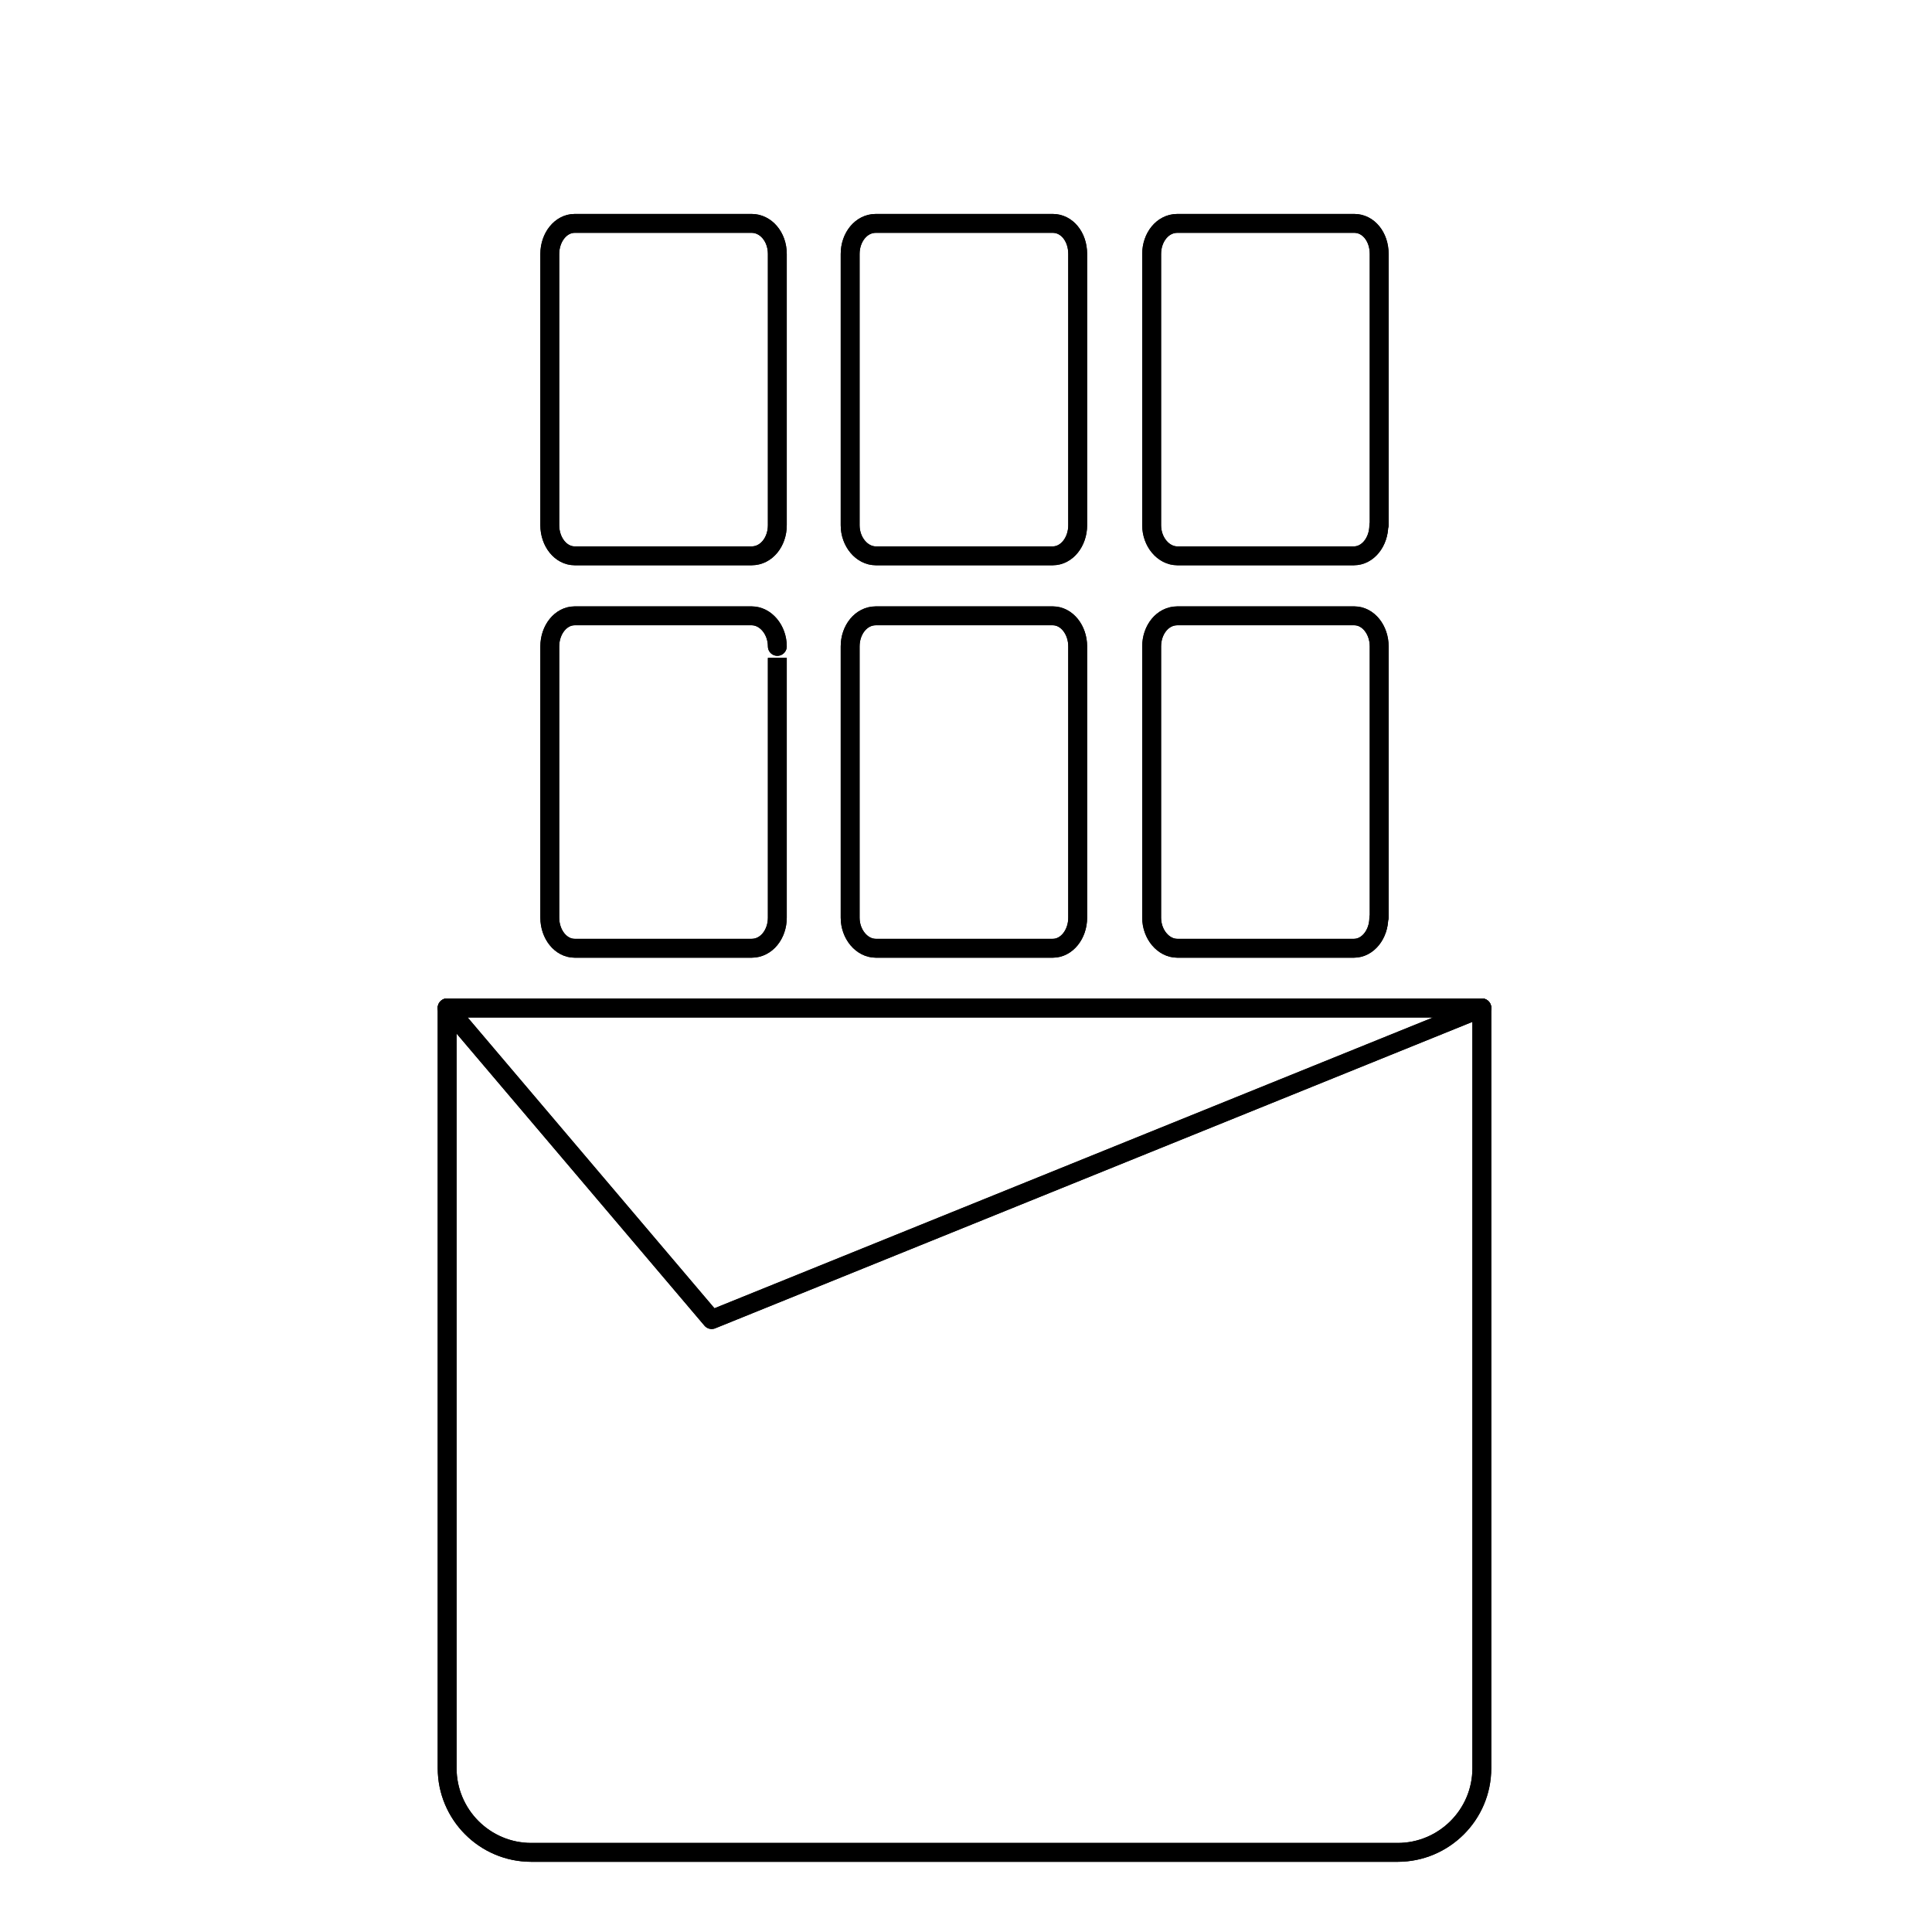 <?xml version="1.0" encoding="utf-8"?>
<!-- Generator: Adobe Illustrator 22.1.0, SVG Export Plug-In . SVG Version: 6.00 Build 0)  -->
<svg version="1.1" id="Layer_1" xmlns="http://www.w3.org/2000/svg" xmlns:xlink="http://www.w3.org/1999/xlink" x="0px" y="0px"
	 viewBox="0 0 512 512" style="enable-background:new 0 0 512 512;" xml:space="preserve">
<style type="text/css">
	.st0{display:none;}
	.st1{display:inline;fill:none;stroke:#000000;stroke-width:5;stroke-linecap:round;stroke-linejoin:round;stroke-miterlimit:10;}
	.st2{fill:none;stroke:#000000;stroke-width:5;stroke-linecap:round;stroke-linejoin:round;stroke-miterlimit:10;}
	.st3{opacity:0;}
</style>
<g id="_x30_1" class="st0">
	<path class="st1" d="M441.9,324l-0.2-8.5H439c-0.4-3.3-1-6.4-1.7-9.3l2.5-0.8l-2.7-8.1l-2.5,0.8c-1.4-2.9-2.7-5.8-4.5-8.3l2.1-1.6
		l-5-6.8l-2.1,1.6c-2.1-2.3-4.5-4.7-6.8-6.6l1.6-2.1l-7-5l-1.6,2.1c-2.7-1.6-5.6-3.1-8.5-4.3l0.8-2.5l-8.1-2.5l-0.8,2.5
		c-3.1-0.8-6.2-1.2-9.5-1.4v-2.7h-8.5v2.7c-5,0.4-9.7,1.4-14.3,2.9l-1-2.3l-7.9,3.3l1,2.5c-2.9,1.6-5.6,3.1-8.1,5l-1.7-1.9l-6.6,5.6
		l1.7,1.9c-2.3,2.3-4.3,4.7-6.2,7.2l-2.3-1.4l-4.5,7.2l2.3,1.4c-1.6,2.9-2.7,5.8-3.7,8.7l-2.5-0.6l-2.1,8.3l2.5,0.6
		c-0.6,3.1-0.8,6.2-0.8,9.5l-2.7,0.2l0.6,8.5l2.7-0.2c0.4,3.1,1.2,6.4,2.1,9.3l-2.5,1l3.1,7.9l2.5-1c1.4,2.9,3.1,5.6,4.8,8.1
		l-2.1,1.7l5.4,6.6l2.1-1.7c2.1,2.3,4.7,4.5,7.2,6.4l-1.4,2.1l7.2,4.7l1.4-2.1c2.7,1.6,5.6,2.9,8.7,3.9l-0.8,2.5l8.3,2.3l0.8-2.5
		c3.1,0.6,6.2,1,9.5,1l0.2,2.7l8.5-0.4l-0.2-2.7c3.3-0.4,6.4-1,9.3-1.9l1,2.5l7.9-2.9l-1-2.5c2.9-1.4,5.6-2.9,8.3-4.7l1.6,2.1
		l6.8-5.2l-1.6-2.1c2.3-2.1,4.5-4.5,6.6-7l2.1,1.6l4.8-7l-2.1-1.6c1.6-2.7,2.9-5.6,4.1-8.7l2.5,0.8l2.5-8.1l-2.5-0.8
		c0.6-3.1,1.2-6.2,1.2-9.5L441.9,324z"/>
	<circle class="st1" cx="380.9" cy="321.3" r="38"/>
</g>
<g id="_x30_2" class="st0">
	<path class="st1" d="M426,280l-6.2-5.8l-1.7,1.9c-2.5-2.1-5-3.9-7.8-5.4l1.2-2.3l-7.8-3.7l-1.2,2.3c-2.9-1.2-6-2.1-9.1-2.7l0.4-2.5
		l-8.5-1.2l-0.4,2.7c-3.1-0.2-6.4-0.2-9.5,0.2l-0.4-2.5l-8.3,1.4l0.4,2.7c-3.1,0.8-6.2,1.7-9.1,3.1l-1.2-2.3l-7.6,3.9l1.2,2.3
		c-2.7,1.7-5.2,3.5-7.8,5.6l-1.9-1.9l-6,6l1.9,1.9c-3.3,3.7-6,7.9-8.1,12.2l-2.5-1l-3.3,7.9l2.5,1c-1,3.1-1.7,6.2-2.1,9.3l-2.7-0.2
		l-0.6,8.5l2.7,0.2c0,3.1,0.2,6.4,0.8,9.5l-2.5,0.6l1.9,8.3l2.5-0.6c1,3.1,2.1,6,3.7,8.9l-2.3,1.4l4.5,7.4l2.3-1.4
		c1.7,2.5,3.9,5,6.2,7.4l-1.7,1.9l6.4,5.6l1.7-1.9c2.5,1.9,5.2,3.7,8.1,5l-1,2.3l7.8,3.5l1-2.5c3.1,1,6.2,1.7,9.3,2.3l-0.2,2.7
		l8.5,0.8l0.2-2.7c3.1,0,6.4-0.2,9.5-0.6l0.6,2.5l8.3-1.7l-0.6-2.5c3.1-1,6-1.9,8.9-3.5l1.4,2.3l7.4-4.3l-1.4-2.3
		c2.5-1.7,5-3.7,7.4-6l1.9,1.7l5.8-6.2L427,358c1.9-2.5,3.7-5.2,5.2-7.9l2.3,1.2l3.5-7.8l-2.3-1.2c1.2-2.9,1.9-6,2.5-9.1l2.5,0.4
		l1-8.5l-2.7-0.4c0.2-3.1,0-6.4-0.4-9.5l2.5-0.6l-1.6-8.3l-2.5,0.6c-0.8-3.1-1.9-6-3.3-8.9l2.3-1.2l-4.1-7.6l-2.3,1.4
		c-1.7-2.7-3.7-5.2-5.8-7.6L426,280z"/>
	<circle class="st1" cx="380.9" cy="321.1" r="38"/>
</g>
<g id="_x30_3" class="st0">
	<path class="st1" d="M383.6,260.3l-8.5,0.2v2.7c-3.3,0.4-6.4,1-9.3,1.7l-0.8-2.5l-8.1,2.7l0.8,2.5c-2.9,1.4-5.8,2.7-8.3,4.5
		l-1.6-2.1l-6.8,5l1.6,2.1c-2.3,2.1-4.7,4.5-6.6,6.8l-2.1-1.6l-5,7l2.1,1.6c-1.6,2.7-3.1,5.6-4.3,8.5l-2.5-0.8l-2.5,8.1l2.5,0.8
		c-0.8,3.1-1.2,6.2-1.4,9.5H320v8.5h2.7c0.4,5,1.4,9.7,2.9,14.3l-2.3,1l3.3,7.9l2.5-1c1.6,2.9,3.1,5.6,5,8.1l-1.9,1.7l5.6,6.6
		l1.9-1.7c2.3,2.3,4.7,4.3,7.2,6.2l-1.4,2.3l7.2,4.5l1.4-2.3c2.9,1.6,5.8,2.7,8.7,3.7l-0.6,2.5l8.3,2.1l0.6-2.5
		c3.1,0.6,6.2,0.8,9.5,0.8l0.2,2.7l8.5-0.6l-0.2-2.7c3.1-0.4,6.4-1.2,9.3-2.1l1,2.5l7.9-3.1l-1-2.5c2.9-1.4,5.6-3.1,8.1-4.8l1.7,2.1
		l6.6-5.4l-1.7-2.1c2.3-2.1,4.5-4.7,6.4-7.2l2.1,1.4l4.7-7.2l-2.1-1.4c1.6-2.7,2.9-5.6,3.9-8.7l2.5,0.8l2.3-8.3l-2.5-0.8
		c0.6-3.1,1-6.2,1-9.5l2.7-0.2l-0.4-8.5l-2.7,0.2c-0.4-3.3-1-6.4-1.9-9.3l2.5-1l-2.9-7.9l-2.5,1c-1.4-2.9-2.9-5.6-4.7-8.3l2.1-1.6
		l-5.2-6.8l-2.1,1.6c-2.1-2.3-4.5-4.5-7-6.6l1.6-2.1l-7-4.8l-1.6,2.1c-2.7-1.6-5.6-2.9-8.7-4.1l0.8-2.5l-8.1-2.5l-0.8,2.5
		c-3.1-0.6-6.2-1.2-9.5-1.2L383.6,260.3z"/>
	<circle class="st1" cx="380.9" cy="321.3" r="38"/>
</g>
<g id="_x30_4" class="st0">
	<path class="st1" d="M339.6,276.2l-5.8,6.2l1.9,1.7c-2.1,2.5-3.9,5-5.4,7.8l-2.3-1.2l-3.7,7.8l2.3,1.2c-1.2,2.9-2.1,6-2.7,9.1
		l-2.5-0.4l-1.2,8.5l2.7,0.4c-0.2,3.1-0.2,6.4,0.2,9.5l-2.5,0.4l1.4,8.3l2.7-0.4c0.8,3.1,1.7,6.2,3.1,9.1l-2.3,1.2l3.9,7.6l2.3-1.2
		c1.7,2.7,3.5,5.2,5.6,7.8l-1.9,1.9l6,6l1.9-1.9c3.7,3.3,7.9,6,12.2,8.1l-1,2.5l7.9,3.3l1-2.5c3.1,1,6.2,1.7,9.3,2.1l-0.2,2.7
		l8.5,0.6l0.2-2.7c3.1,0,6.4-0.2,9.5-0.8l0.6,2.5l8.3-1.9l-0.6-2.5c3.1-1,6-2.1,8.9-3.7l1.4,2.3l7.4-4.5l-1.4-2.3
		c2.5-1.7,5-3.9,7.4-6.2l1.9,1.7l5.6-6.4l-1.9-1.7c1.9-2.5,3.7-5.2,5-8.1l2.3,1l3.5-7.8l-2.5-1c1-3.1,1.7-6.2,2.3-9.3l2.7,0.2
		l0.8-8.5l-2.7-0.2c0-3.1-0.2-6.4-0.6-9.5l2.5-0.6l-1.7-8.3l-2.5,0.6c-1-3.1-1.9-6-3.5-8.9l2.3-1.4L432,287l-2.3,1.4
		c-1.7-2.5-3.7-5-6-7.4l1.7-1.9l-6.2-5.8l-1.7,1.9c-2.5-1.9-5.2-3.7-7.9-5.2l1.2-2.3l-7.8-3.5l-1.2,2.3c-2.9-1.2-6-1.9-9.1-2.5
		l0.4-2.5l-8.5-1l-0.4,2.7c-3.1-0.2-6.4,0-9.5,0.4l-0.6-2.5l-8.3,1.6l0.6,2.5c-3.1,0.8-6,1.9-8.9,3.3l-1.2-2.3l-7.6,4.1l1.4,2.3
		c-2.7,1.7-5.2,3.7-7.6,5.8L339.6,276.2z"/>
	<circle class="st1" cx="380.9" cy="321.3" r="38"/>
</g>
<g>
	<path class="st2" d="M392.7,267.1v201.5c0,12.4-10.1,22.3-22.3,22.3H140.8c-12.4,0-22.3-10.1-22.3-22.3V267.1H392.7z"/>
	<polygon class="st2" points="392.7,267.1 118.5,267.1 188.6,349.7 	"/>
	<path class="st2" d="M206,243.2c0,4.4-2.9,8.1-6.8,8.1h-46.9c-3.7,0-6.6-3.7-6.6-8.1v-71.9c0-4.4,2.9-8.1,6.6-8.1h46.9
		c3.7,0,6.8,3.7,6.8,8.1C206,171.2,206,243.2,206,243.2z M206,139.2c0,4.4-2.9,8.1-6.8,8.1h-46.9c-3.7,0-6.6-3.7-6.6-8.1V67.3
		c0-4.4,2.9-8.1,6.6-8.1h46.9c3.7,0,6.8,3.5,6.8,8.1C206,67.3,206,139.2,206,139.2z M285.6,243.2c0,4.4-2.9,8.1-6.6,8.1h-46.9
		c-3.7,0-6.8-3.7-6.8-8.1v-71.9c0-4.4,2.9-8.1,6.8-8.1H279c3.7,0,6.6,3.7,6.6,8.1V243.2z M285.6,139.2c0,4.4-2.9,8.1-6.6,8.1h-46.9
		c-3.7,0-6.8-3.7-6.8-8.1V67.3c0-4.4,2.9-8.1,6.8-8.1H279c3.7,0,6.6,3.5,6.6,8.1V139.2z M365.4,243.2c0,4.4-2.9,8.1-6.6,8.1H312
		c-3.7,0-6.8-3.7-6.8-8.1v-71.9c0-4.4,2.9-8.1,6.8-8.1h46.9c3.7,0,6.6,3.7,6.6,8.1V243.2z M365.4,139.2c0,4.4-2.9,8.1-6.6,8.1H312
		c-3.7,0-6.8-3.7-6.8-8.1V67.3c0-4.4,2.9-8.1,6.8-8.1h46.9c3.7,0,6.6,3.5,6.6,8.1V139.2z"/>
</g>
<g>
	<path class="st2" d="M392.7,267.1v201.5c0,12.4-10.1,22.3-22.3,22.3H140.8c-12.4,0-22.3-10.1-22.3-22.3V267.1H392.7z"/>
	<polygon class="st2" points="392.7,267.1 118.5,267.1 188.6,349.7 	"/>
	<path class="st2" d="M206,243.2c0,4.4-2.9,8.1-6.8,8.1h-46.9c-3.7,0-6.6-3.7-6.6-8.1v-71.9c0-4.4,2.9-8.1,6.6-8.1h46.9
		c3.7,0,6.8,3.7,6.8,8.1C206,171.2,206,243.2,206,243.2z M206,139.2c0,4.4-2.9,8.1-6.8,8.1h-46.9c-3.7,0-6.6-3.7-6.6-8.1V67.3
		c0-4.4,2.9-8.1,6.6-8.1h46.9c3.7,0,6.8,3.5,6.8,8.1C206,67.3,206,139.2,206,139.2z M285.6,243.2c0,4.4-2.9,8.1-6.6,8.1h-46.9
		c-3.7,0-6.8-3.7-6.8-8.1v-71.9c0-4.4,2.9-8.1,6.8-8.1H279c3.7,0,6.6,3.7,6.6,8.1V243.2z M285.6,139.2c0,4.4-2.9,8.1-6.6,8.1h-46.9
		c-3.7,0-6.8-3.7-6.8-8.1V67.3c0-4.4,2.9-8.1,6.8-8.1H279c3.7,0,6.6,3.5,6.6,8.1V139.2z M365.4,243.2c0,4.4-2.9,8.1-6.6,8.1H312
		c-3.7,0-6.8-3.7-6.8-8.1v-71.9c0-4.4,2.9-8.1,6.8-8.1h46.9c3.7,0,6.6,3.7,6.6,8.1V243.2z M365.4,139.2c0,4.4-2.9,8.1-6.6,8.1H312
		c-3.7,0-6.8-3.7-6.8-8.1V67.3c0-4.4,2.9-8.1,6.8-8.1h46.9c3.7,0,6.6,3.5,6.6,8.1V139.2z"/>
</g>
<g class="st3">
	<circle cx="124.8" cy="246.5" r="3.5"/>
	<circle cx="124.8" cy="204.9" r="3.5"/>
	<circle cx="124.8" cy="163.2" r="3.5"/>
	<circle cx="124.8" cy="121.6" r="3.5"/>
	<circle cx="124.8" cy="80" r="3.5"/>
	<circle cx="124.8" cy="38.4" r="3.5"/>
	<circle cx="167.9" cy="38.4" r="3.5"/>
	<circle cx="211.1" cy="38.4" r="3.5"/>
	<circle cx="254.2" cy="38.4" r="3.5"/>
	<circle cx="297.3" cy="38.4" r="3.5"/>
	<circle cx="340.4" cy="38.4" r="3.5"/>
	<circle cx="383.5" cy="38.4" r="3.5"/>
	<circle cx="383.5" cy="79.2" r="3.5"/>
	<circle cx="383.5" cy="120" r="3.5"/>
	<circle cx="383.5" cy="160.8" r="3.5"/>
	<circle cx="383.5" cy="201.7" r="3.5"/>
	<circle cx="383.5" cy="242.5" r="3.5"/>
</g>
</svg>

